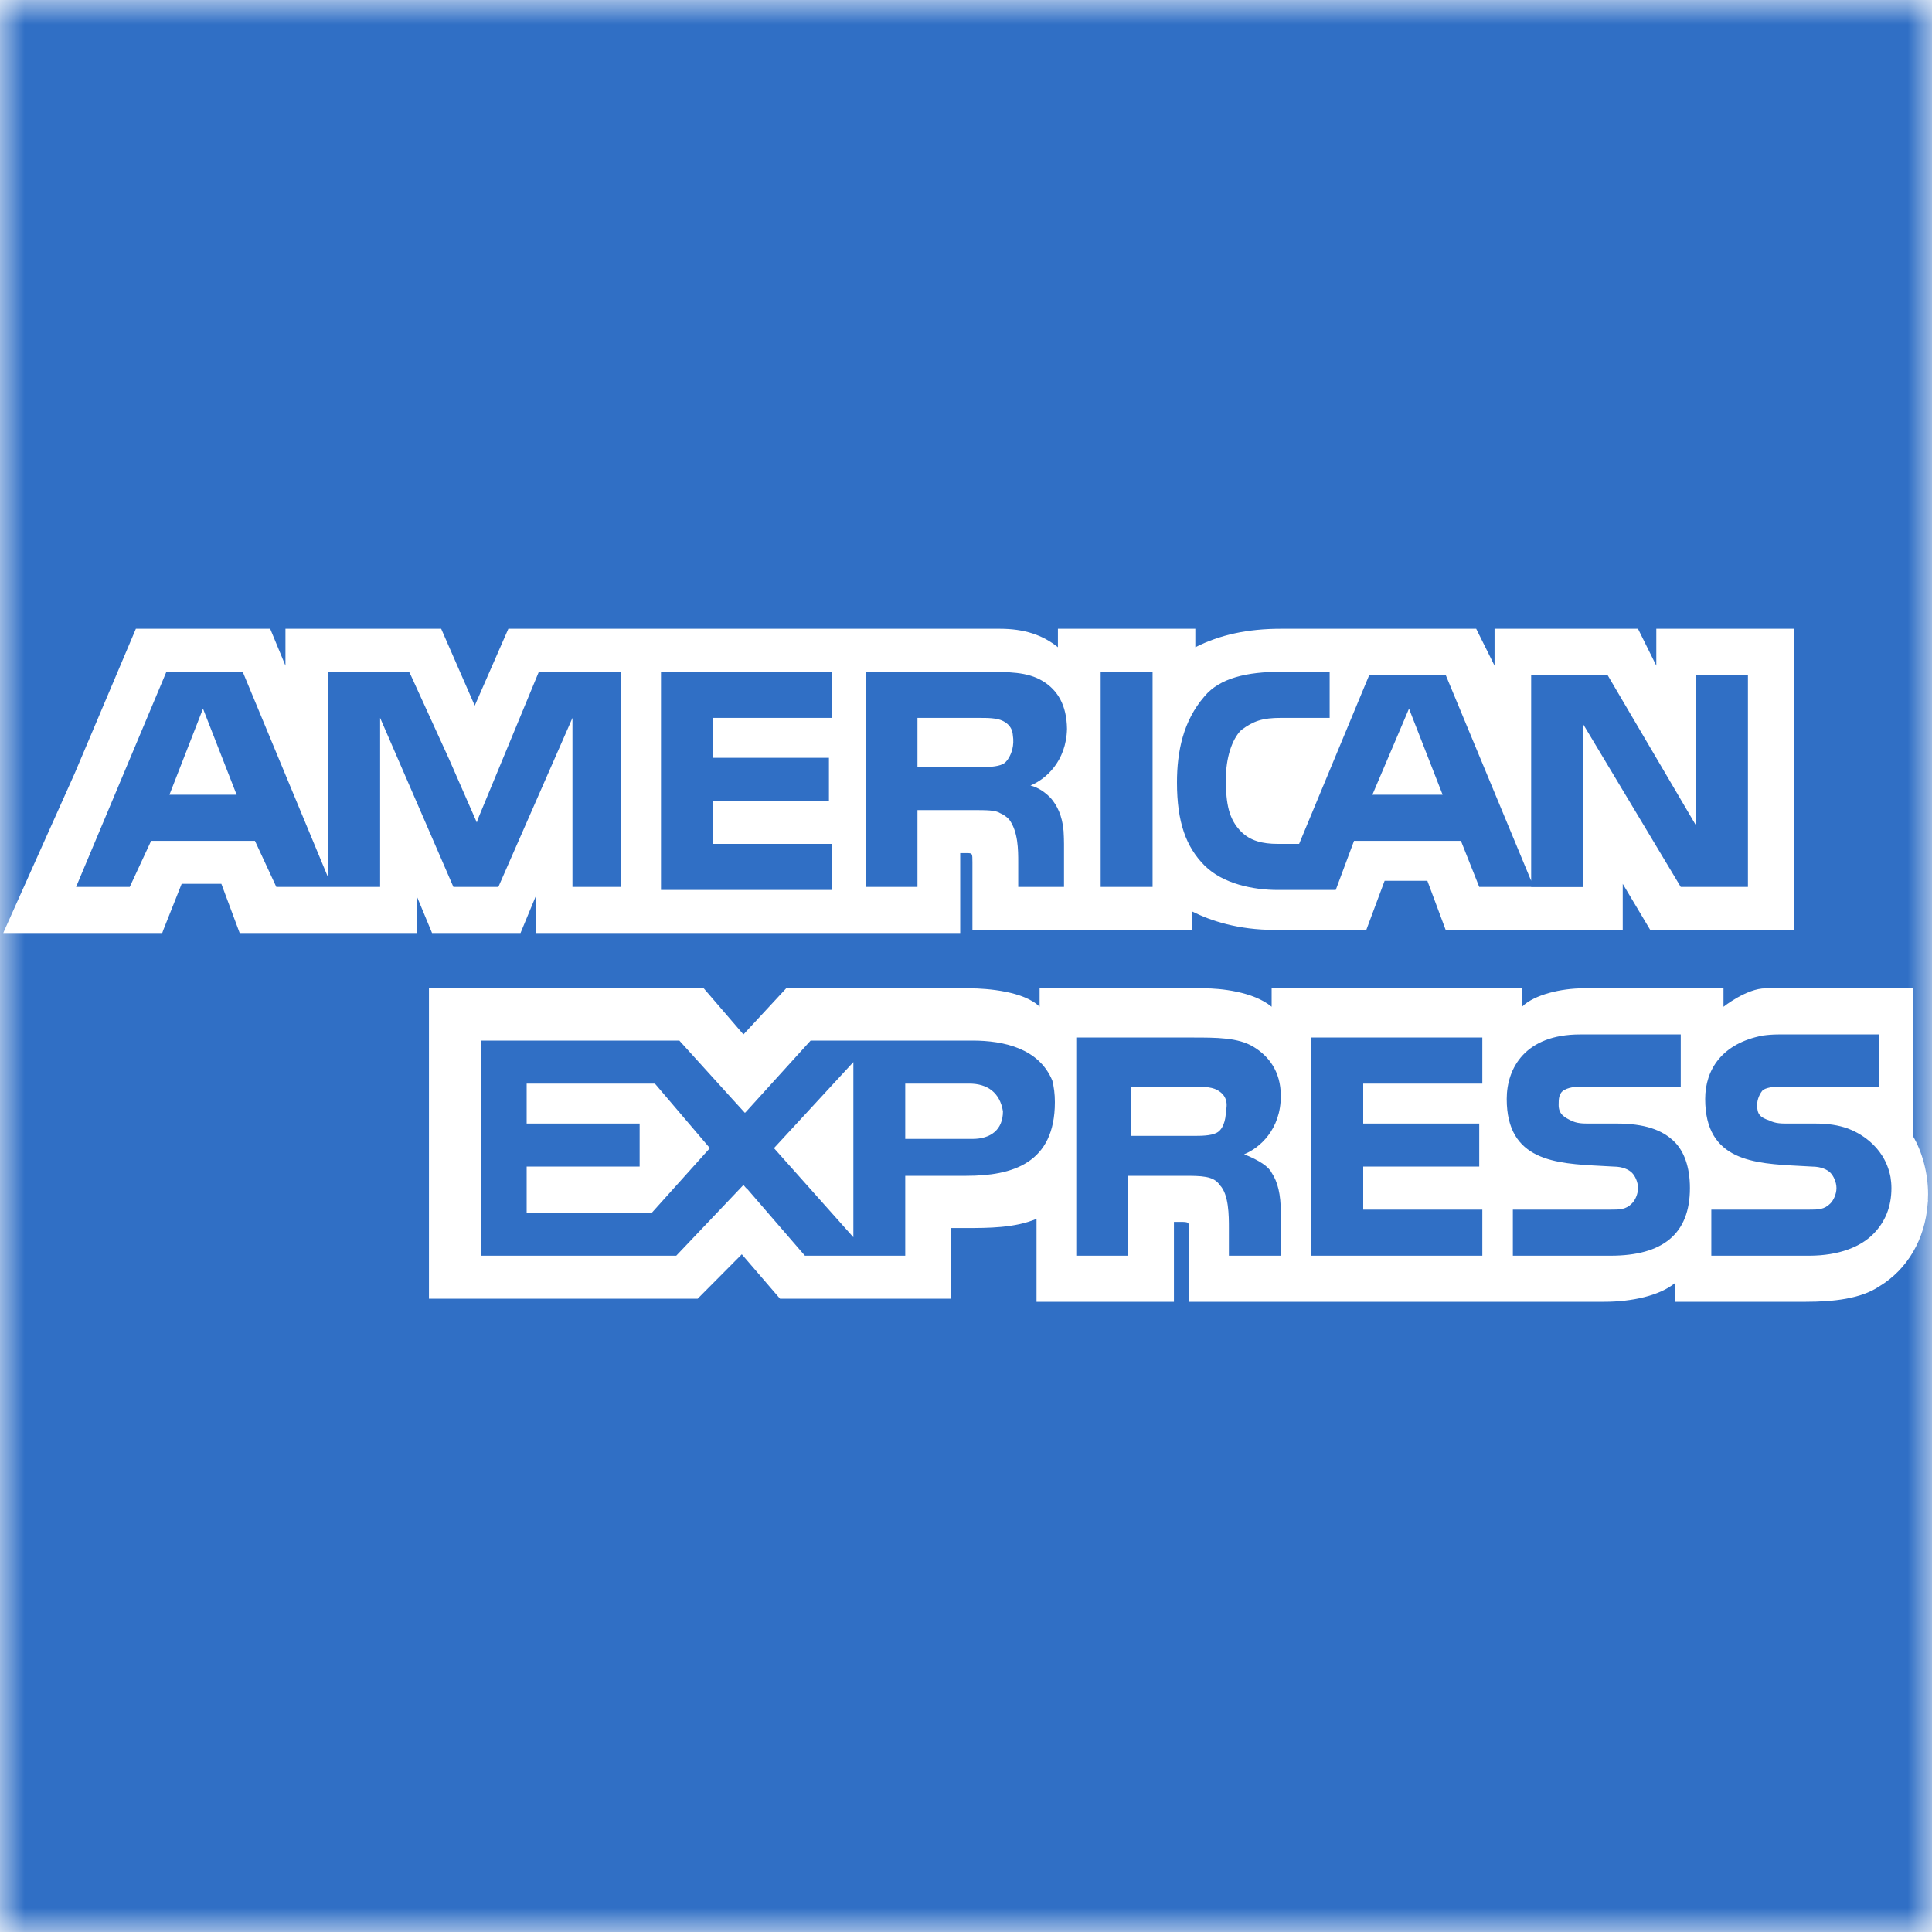 <svg width="40" height="40" viewBox="0 0 40 40" fill="none" xmlns="http://www.w3.org/2000/svg">
<rect width="40" height="40" fill="white"/>
<mask id="mask0" mask-type="alpha" maskUnits="userSpaceOnUse" x="0" y="0" width="40" height="40">
<rect width="40" height="40" fill="white"/>
</mask>
<g mask="url(#mask0)">
<path d="M40 40H0V0L40 0V40Z" fill="#306FC5"/>
<path d="M3.508 16.454H4.899L4.203 14.672L3.508 16.454Z" fill="white"/>
<path d="M10.904 22.435V23.262H13.243V24.153H10.904V25.108H13.496L14.697 23.771L13.559 22.435H10.904Z" fill="white"/>
<path d="M29.172 14.672L28.414 16.454H29.868L29.172 14.672Z" fill="white"/>
<path d="M17.668 25.616V21.989L16.024 23.771L17.668 25.616Z" fill="white"/>
<path d="M20.765 23.008C20.702 22.626 20.449 22.435 20.069 22.435H18.742V23.58H20.133C20.512 23.58 20.765 23.389 20.765 23.008Z" fill="white"/>
<path d="M25.19 23.453C25.316 23.389 25.38 23.198 25.38 23.008C25.443 22.753 25.316 22.626 25.19 22.562C25.064 22.498 24.874 22.498 24.684 22.498H23.42V23.517H24.684C24.874 23.517 25.064 23.517 25.19 23.453Z" fill="white"/>
<path fill-rule="evenodd" clip-rule="evenodd" d="M34.292 13.782V13.018H34.292H37.137V19.253H34.356H34.292H34.166L33.597 18.299V18.617V19.253H29.931L29.552 18.236H28.667L28.288 19.253H26.391C25.632 19.253 25.064 19.063 24.684 18.872V19.253H20.133V17.854C20.133 17.663 20.133 17.663 20.007 17.663H19.88V19.317H19.817H12.547H11.093V19.253V18.554L10.777 19.317H8.945L8.628 18.554V19.253V19.317H4.962L4.583 18.299H3.761L3.382 19.253L3.359 19.317H3.319H0.095H0.068L0.095 19.253L1.548 16.008L2.813 13.018H5.531H5.594L5.91 13.782V13.018H6.859H9.134L9.829 14.609L10.525 13.018H20.702C21.208 13.018 21.587 13.146 21.903 13.4V13.082V13.018H24.748V13.4C25.253 13.145 25.822 13.018 26.517 13.018H30.563L30.943 13.782V13.018H33.913L34.292 13.782ZM12.231 18.363H12.864V13.909H11.156L9.892 16.963L9.872 17.029L9.299 15.72L8.502 13.973H8.5L8.47 13.909H7.174H6.795V18.172L5.025 13.909H3.445L1.575 18.363H2.686L3.129 17.409H5.278L5.721 18.363H7.87V14.863L9.387 18.363H9.934H10.272H10.318L11.789 15.008V15.009L11.852 14.863V17.981V18.363H12.231ZM17.225 14.863H14.76V15.69H17.162V16.581H14.76V17.472H17.225V18.426H13.685V13.909H17.225V14.863ZM21.74 16.508C21.738 16.506 21.736 16.505 21.734 16.504C21.545 16.306 21.334 16.263 21.334 16.263C21.645 16.138 22.076 15.766 22.091 15.089C22.084 14.598 21.897 14.287 21.587 14.1C21.271 13.909 20.891 13.909 20.323 13.909H17.921V18.363H18.995V16.772H20.133C20.431 16.772 20.611 16.773 20.705 16.835C20.771 16.863 20.832 16.903 20.891 16.963C21.081 17.217 21.081 17.599 21.081 17.854V18.363H22.029V17.472C22.029 17.433 22.028 17.398 22.027 17.363L22.027 17.357C22.027 17.354 22.026 17.351 22.026 17.347L22.026 17.329C22.021 16.981 21.923 16.743 21.802 16.583C21.784 16.559 21.764 16.533 21.74 16.508ZM23.863 18.363H22.788V13.909H23.863V18.363ZM36.189 18.363H36.189V18.363H36.189V18.363ZM36.189 18.363V13.973H35.114V17.09L33.281 13.973H31.701V16.454V16.581V18.018V18.236L29.931 13.973H28.983H28.35L26.897 17.472H26.454C26.138 17.472 25.886 17.409 25.695 17.217C25.443 16.963 25.38 16.645 25.38 16.136C25.38 15.69 25.506 15.309 25.695 15.118C25.949 14.927 26.138 14.863 26.517 14.863H27.529V13.909H26.517C25.822 13.909 25.253 14.036 24.937 14.418C24.495 14.927 24.368 15.563 24.368 16.2C24.368 17.027 24.558 17.536 24.937 17.918C25.316 18.299 25.949 18.426 26.454 18.426H27.655L28.034 17.409H30.247L30.626 18.363H31.701V18.366H32.769V17.784L32.776 17.79V14.991L34.798 18.363H36.189Z" fill="white"/>
<path d="M20.832 15.764C20.851 15.744 20.868 15.722 20.882 15.696C20.939 15.604 21.005 15.44 20.969 15.216C20.968 15.195 20.964 15.176 20.96 15.158C20.959 15.153 20.959 15.148 20.957 15.143L20.957 15.143C20.925 15.034 20.845 14.967 20.765 14.927C20.638 14.863 20.449 14.863 20.259 14.863H18.995V15.881H20.259C20.449 15.881 20.638 15.881 20.765 15.818C20.784 15.808 20.801 15.795 20.817 15.78L20.817 15.781C20.817 15.781 20.824 15.774 20.832 15.764Z" fill="white"/>
<path fill-rule="evenodd" clip-rule="evenodd" d="M39.603 23.517C39.792 23.835 39.919 24.28 39.919 24.726C39.919 24.767 39.917 24.808 39.915 24.849L39.918 24.853C39.917 24.867 39.915 24.881 39.913 24.896L39.911 24.919C39.856 25.661 39.489 26.283 38.907 26.634C38.528 26.889 37.959 26.952 37.39 26.952H34.672V26.825V26.57C34.356 26.825 33.787 26.952 33.218 26.952H24.621V26.825V25.489C24.621 25.298 24.621 25.298 24.431 25.298H24.305V26.825V26.952H21.46V26.825V25.234C21.018 25.425 20.449 25.425 20.007 25.425H19.691V26.253V26.889H19.628H19.564H19.419H16.214H16.15L15.358 25.969L14.444 26.889H8.881V21.156V20.653V20.462H13.875H14.306H14.57L15.392 21.417L16.277 20.462H20.069C20.449 20.462 21.208 20.526 21.524 20.844V20.654V20.462H24.937C25.253 20.462 25.949 20.526 26.328 20.844V20.654V20.462H31.511V20.844C31.765 20.59 32.333 20.462 32.776 20.462H35.683V20.844C35.683 20.844 36.162 20.462 36.556 20.462H39.6V20.654H39.603V23.517ZM18.742 24.344H20.007C20.955 24.344 21.84 24.089 21.84 22.817C21.84 22.65 21.82 22.504 21.787 22.372C21.511 21.706 20.783 21.544 20.133 21.544H16.783L15.455 23.008L15.423 23.041L15.187 22.782L14.065 21.544H9.956V25.998H14.001L15.392 24.534L15.451 24.603L15.455 24.598L16.665 25.998H18.742V25.298V24.916V24.534V24.344ZM26.328 24.28C26.454 24.471 26.518 24.726 26.518 25.107V25.998H25.443V25.425C25.443 25.171 25.443 24.726 25.253 24.534C25.127 24.344 24.874 24.344 24.495 24.344H23.357V25.998H22.283V21.481H24.685C25.19 21.481 25.632 21.481 25.949 21.671C26.265 21.862 26.518 22.18 26.518 22.69C26.518 23.389 26.075 23.771 25.759 23.898C26.075 24.025 26.265 24.153 26.328 24.28ZM28.224 22.435H30.69V21.48H27.15V25.998H30.69V25.044H28.224V24.153H30.626V23.262H28.224V22.435ZM33.345 25.998H31.322V25.044H33.345C33.534 25.044 33.661 25.044 33.787 24.916C33.851 24.853 33.913 24.726 33.913 24.598C33.913 24.471 33.851 24.344 33.787 24.28C33.724 24.217 33.597 24.153 33.408 24.153C33.324 24.148 33.239 24.143 33.154 24.139C32.206 24.09 31.195 24.038 31.195 22.753C31.195 22.117 31.575 21.417 32.712 21.417H34.798V22.498H32.839C32.649 22.498 32.523 22.498 32.396 22.562C32.27 22.626 32.27 22.753 32.27 22.88C32.27 23.071 32.396 23.135 32.523 23.198C32.649 23.262 32.776 23.262 32.902 23.262H33.471C34.04 23.262 34.419 23.389 34.672 23.644C34.862 23.835 34.988 24.153 34.988 24.598C34.988 25.552 34.419 25.998 33.345 25.998ZM37.453 25.998C38.086 25.998 38.528 25.807 38.781 25.552C39.034 25.298 39.16 24.98 39.16 24.598C39.16 24.516 39.152 24.441 39.141 24.37C39.011 23.689 38.431 23.428 38.256 23.364C38.065 23.296 37.856 23.262 37.58 23.262H37.074H37.011C36.885 23.262 36.758 23.262 36.632 23.198C36.442 23.135 36.379 23.071 36.379 22.88C36.379 22.753 36.442 22.626 36.505 22.562C36.632 22.498 36.758 22.498 36.948 22.498H37.011H37.517H38.907V21.417H36.821C36.704 21.417 36.597 21.426 36.496 21.44C35.648 21.602 35.304 22.149 35.304 22.753C35.304 24.038 36.315 24.09 37.263 24.139C37.348 24.143 37.433 24.148 37.517 24.153C37.706 24.153 37.833 24.217 37.896 24.28C37.959 24.344 38.022 24.471 38.022 24.598C38.022 24.726 37.959 24.853 37.896 24.916C37.77 25.044 37.643 25.044 37.453 25.044H35.431V25.998H37.453Z" fill="white"/>
</g>
</svg>

